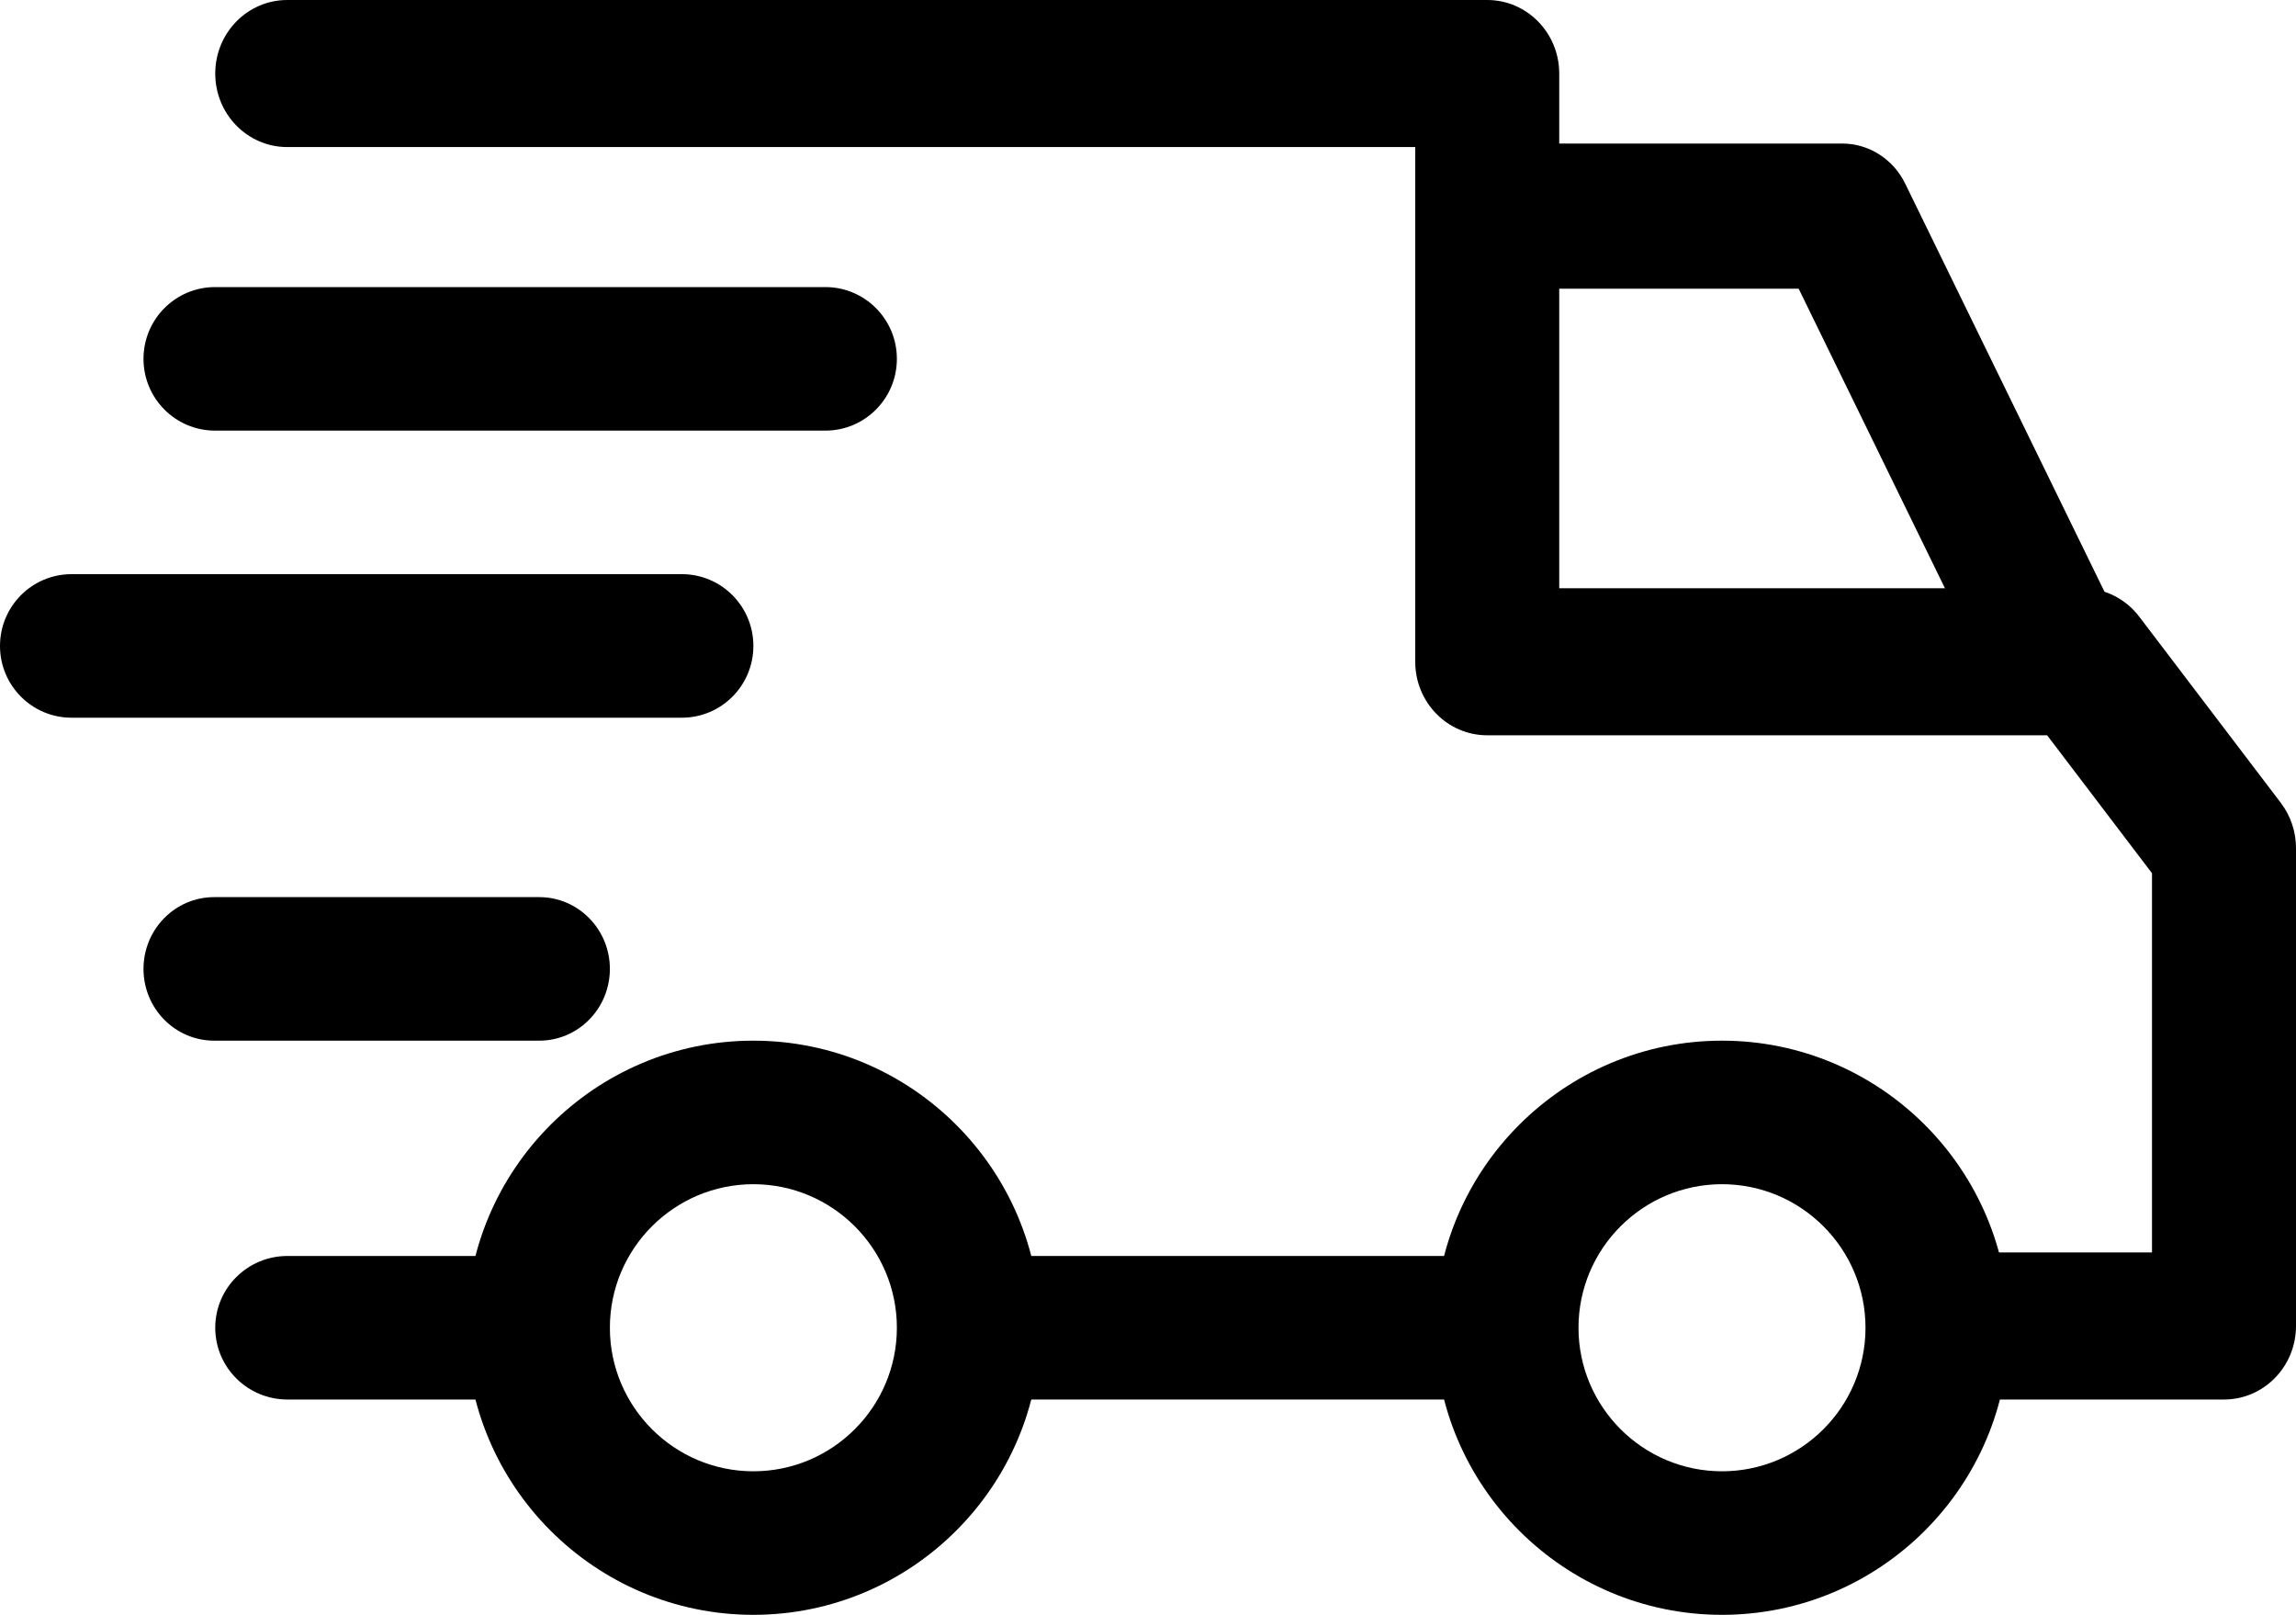 <?xml version="1.0" encoding="UTF-8"?>
<svg width="64px" height="45px" viewBox="0 0 64 45" version="1.1" xmlns="http://www.w3.org/2000/svg" xmlns:xlink="http://www.w3.org/1999/xlink">
    <!-- Generator: Sketch 63.1 (92452) - https://sketch.com -->
    <title>002-delivery</title>
    <desc>Created with Sketch.</desc>
    <g id="product-page" stroke="none" stroke-width="1" fill="none" fill-rule="evenodd">
        <g id="product_page_desktop" transform="translate(-1233, -708)" fill="#000000" fill-rule="nonzero">
            <g id="002-delivery" transform="translate(1233, 708)">
                <path d="M48,29 C43.589,29 40,32.589 40,37 C40,41.411 43.589,45 48,45 C52.412,45 56,41.411 56,37 C56,32.589 52.411,29 48,29 Z M48,41 C45.794,41 44,39.206 44,37 C44,34.794 45.794,33 48,33 C50.206,33 52,34.794 52,37 C52,39.206 50.206,41 48,41 Z" id="Shape"></path>
                <path d="M21,29 C16.589,29 13,32.589 13,37 C13,41.411 16.589,45 21,45 C25.411,45 29,41.411 29,37 C29,32.589 25.411,29 21,29 Z M21,41 C18.794,41 17,39.206 17,37 C17,34.794 18.794,33 21,33 C23.205,33 25,34.794 25,37 C25,39.206 23.206,41 21,41 Z" id="Shape"></path>
                <path d="M53.105,5.114 C52.771,4.431 52.092,4 51.349,4 L41,4 L41,8.045 L50.137,8.045 L55.488,19 L59,17.182 L53.105,5.114 Z" id="Path"></path>
                <rect id="Rectangle" x="27" y="35" width="15" height="4"></rect>
                <path d="M14.988,35 L8.012,35 C6.901,35 6,35.895 6,37 C6,38.105 6.901,39 8.012,39 L14.988,39 C16.099,39 17,38.105 17,37 C17,35.895 16.099,35 14.988,35 Z" id="Path"></path>
                <path d="M63.579,22.376 L59.631,17.185 C59.252,16.685 58.666,16.392 58.046,16.392 L43.463,16.392 L43.463,2.049 C43.463,0.917 42.564,0 41.456,0 L8.007,0 C6.898,0 6,0.917 6,2.049 C6,3.181 6.898,4.098 8.007,4.098 L39.449,4.098 L39.449,18.441 C39.449,19.573 40.347,20.49 41.456,20.49 L57.063,20.49 L59.986,24.334 L59.986,34.902 L54.434,34.902 C53.325,34.902 52.427,35.819 52.427,36.951 C52.427,38.083 53.325,39 54.434,39 L61.993,39 C63.102,39 64,38.083 64,36.951 L64,23.632 C64,23.177 63.851,22.735 63.579,22.376 Z" id="Path"></path>
                <path d="M15.03,25 L5.97,25 C4.882,25 4,25.895 4,27 C4,28.105 4.882,29 5.97,29 L15.03,29 C16.118,29 17,28.105 17,27 C17,25.895 16.118,25 15.03,25 Z" id="Path"></path>
                <path d="M19.006,16 L1.994,16 C0.893,16 0,16.895 0,18 C0,19.105 0.893,20 1.994,20 L19.006,20 C20.108,20 21,19.105 21,18 C21,16.895 20.108,16 19.006,16 Z" id="Path"></path>
                <path d="M23.006,8 L5.994,8 C4.892,8 4,8.895 4,10 C4,11.105 4.893,12 5.994,12 L23.006,12 C24.108,12 25,11.105 25,10 C25,8.895 24.108,8 23.006,8 Z" id="Path"></path>
            </g>
        </g>
    </g>
</svg>